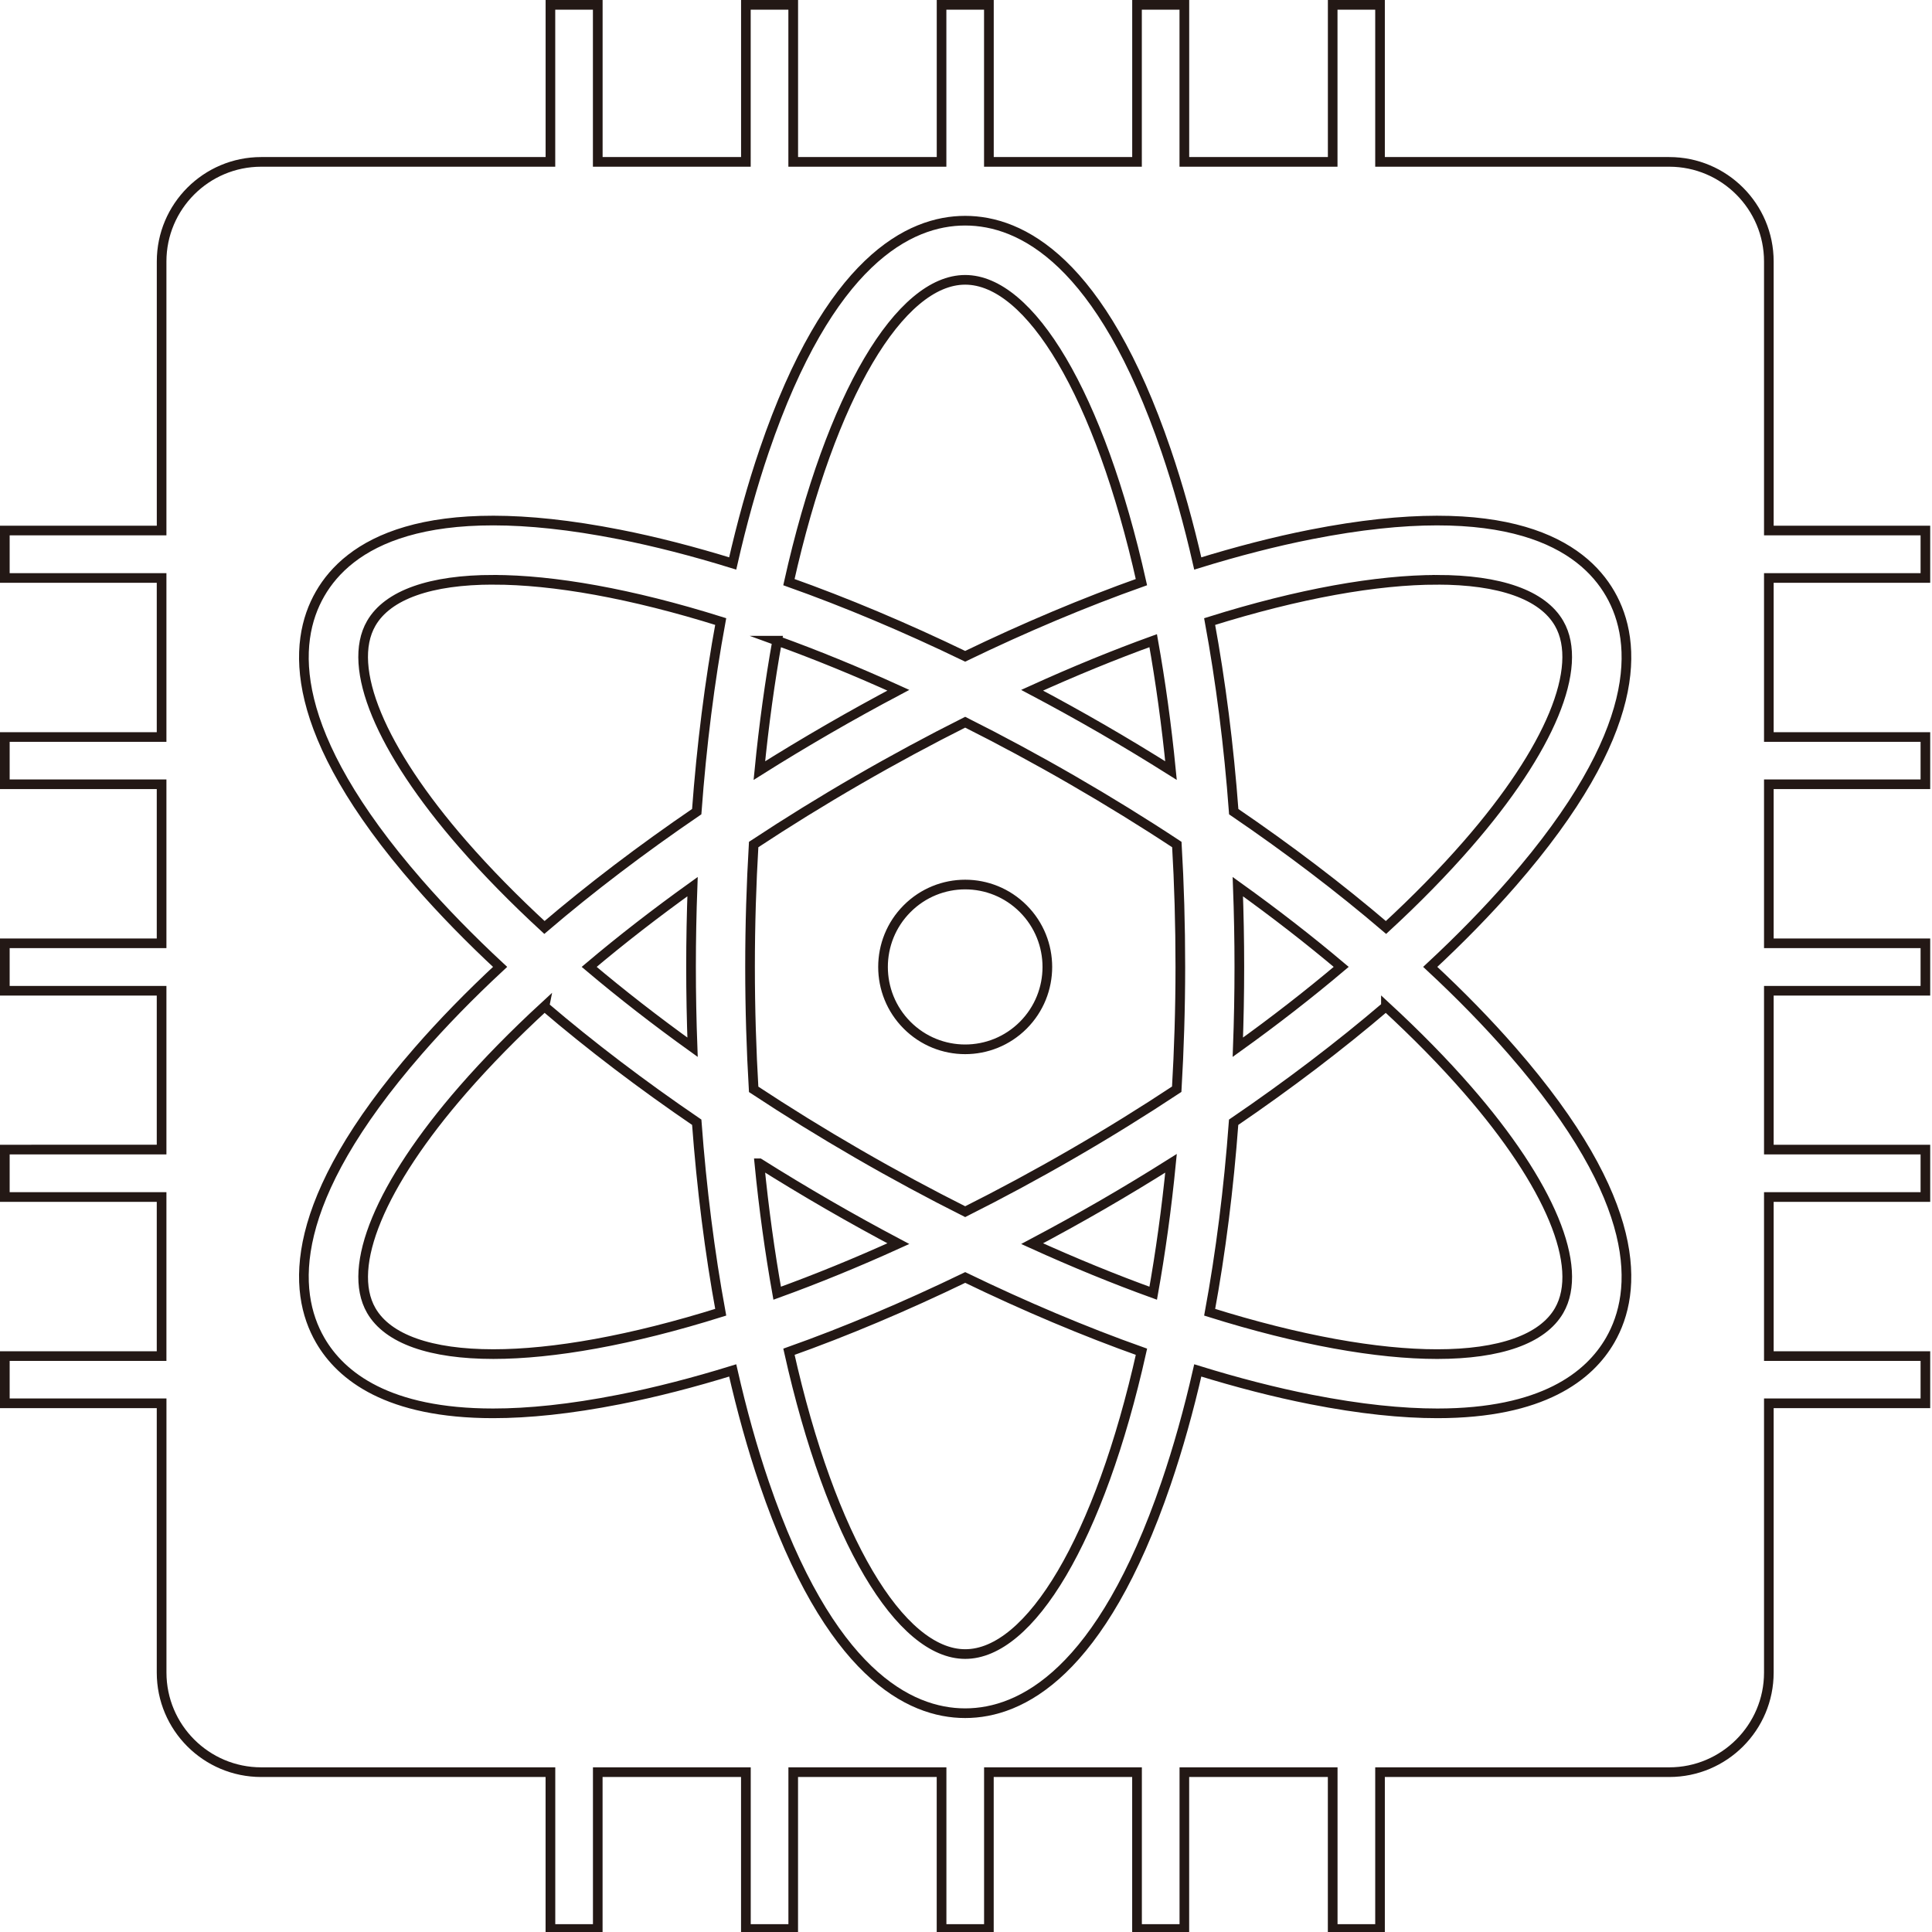 <?xml version="1.0" encoding="UTF-8"?><svg id="_レイヤー_1" xmlns="http://www.w3.org/2000/svg" viewBox="0 0 1000 1000"><defs><style>.cls-1{fill:#231815;}.cls-2{fill:none;stroke:#231815;stroke-miterlimit:10;stroke-width:5px;}</style></defs><g id="layer1"><g id="path132"><path class="cls-1" d="m711.81,5v81.29h152.2c27.04,0,49.05,22,49.05,49.05v141.76h81.03v19.56h-81.03v87.32h81.03v19.45h-81.03v87.32h81.03v19.56h-81.03v87.21h81.03v19.56h-81.03v87.32h81.03v19.45h-81.03v141.87c0,27.05-22,49.05-49.05,49.05h-152.2v81.18h-19.5v-81.18h-81.78v81.18h-19.5v-81.18h-81.67v81.18h-19.5v-81.18h-81.78v81.18h-19.5v-81.18h-81.67v81.18h-19.5v-81.18h-152.2c-27.05,0-49.05-22-49.05-49.05v-141.87H5v-19.45h81.14v-87.32H5v-19.56h81.14v-87.21H5v-19.56h81.14v-87.32H5v-19.45h81.14v-87.32H5v-19.56h81.14v-141.76c0-27.05,22-49.05,49.05-49.05h152.2V5h19.5v81.29h81.67V5h19.5v81.29h81.78V5h19.5v81.29h81.67V5h19.5v81.29h81.78V5h19.5M716.81,0h-29.5v81.29h-71.78V0h-29.5v81.29h-71.67V0h-29.5v81.29h-71.78V0h-29.5v81.29h-71.67V0h-29.5v81.29h-147.2c-29.85,0-54.05,24.2-54.05,54.05v136.76H0v29.56h81.14v77.32H0v29.45h81.14v77.32H0v29.56h81.14v77.21H0v29.56h81.14v77.32H0v29.45h81.14v136.87c0,29.85,24.2,54.05,54.05,54.05h147.2v81.18h29.5v-81.18h71.67v81.18h29.5v-81.18h71.78v81.18h29.5v-81.18h71.67v81.18h29.5v-81.18h71.78v81.18h29.5v-81.18h147.2c29.85,0,54.05-24.2,54.05-54.05v-136.87h81.03v-29.45h-81.03v-77.32h81.03v-29.56h-81.03v-77.21h81.03v-29.56h-81.03v-77.32h81.03v-29.45h-81.03v-77.32h81.03v-29.56h-81.03v-136.76c0-29.85-24.2-54.05-54.05-54.05h-147.2V0h0Z"/></g><path id="path134" class="cls-2" d="m499.57,114.23c-28.91,0-70.43,20.63-104,118.98-6.17,18.07-11.6,37.67-16.33,58.44-20.31-6.28-39.98-11.35-58.69-15.03-101.8-20.05-140.41,5.64-154.86,30.73-14.45,25.08-17.38,71.4,50.86,149.71,12.54,14.39,26.72,28.92,42.3,43.4-15.58,14.48-29.76,29.01-42.3,43.4-68.23,78.31-65.31,124.69-50.86,149.77,10.83,18.79,35.22,37.91,89.54,37.91,18.21,0,39.76-2.15,65.32-7.18,18.71-3.68,38.38-8.76,58.69-15.03,4.73,20.76,10.16,40.3,16.33,58.38,33.57,98.36,75.09,119.04,104,119.04,28.91,0,70.43-20.69,104-119.04,6.17-18.07,11.66-37.61,16.39-58.38,20.31,6.28,39.92,11.35,58.63,15.03,25.56,5.03,47.17,7.18,65.38,7.18,54.32,0,78.66-19.13,89.48-37.91,14.45-25.08,17.37-71.46-50.86-149.77-12.54-14.39-26.72-28.92-42.3-43.4,15.58-14.48,29.76-29.01,42.3-43.4,68.23-78.31,65.31-124.63,50.86-149.71-14.46-25.08-53.06-50.77-154.86-30.73-18.71,3.68-38.32,8.76-58.63,15.03-4.73-20.76-10.22-40.36-16.39-58.44-33.57-98.36-75.09-118.98-104-118.98Zm0,30.61c33.55,0,69.52,59.28,91.23,156.47-29.57,10.51-60.21,23.4-91.23,38.39-31.01-14.99-61.66-27.88-91.23-38.39,21.71-97.2,57.68-156.47,91.23-156.47Zm-244.22,155.26c31,0,71.27,7.05,117.68,21.61-5.7,30.91-9.87,64-12.41,98.4-28.46,19.41-54.95,39.55-78.82,59.94-15.62-14.4-29.8-28.83-42.24-43.1-42.7-49-60.42-91.71-47.42-114.28,8.57-14.87,30.84-22.58,63.21-22.58h0Zm488.5,0c32.36,0,54.58,7.71,63.15,22.58,13,22.56-4.72,65.27-47.42,114.28-12.43,14.27-26.56,28.7-42.18,43.1-23.87-20.4-50.35-40.54-78.82-59.94-2.55-34.4-6.78-67.49-12.47-98.4,46.41-14.56,86.74-21.61,117.74-21.61h0Zm-341.59,31.51c20.05,7.25,41.04,15.81,62.73,25.66-12.11,6.41-24.24,13.11-36.33,20.1-12.1,7-24,14.18-35.61,21.49,2.33-23.74,5.46-46.23,9.22-67.25Zm194.63,0c3.76,21.02,6.89,43.51,9.22,67.25-11.61-7.31-23.45-14.49-35.55-21.49-12.1-6.99-24.22-13.69-36.34-20.1,21.69-9.85,42.62-18.4,62.67-25.66h0Zm-97.31,42.2c18.2,9.14,36.8,19.14,55.68,30.06,18.56,10.73,36.59,21.85,53.87,33.26,1.2,20.36,1.81,41.49,1.81,63.33s-.67,42.96-1.87,63.33c-17.28,11.42-35.25,22.59-53.81,33.32-18.88,10.92-37.47,20.92-55.68,30.06-18.2-9.14-36.8-19.14-55.68-30.06-18.56-10.73-36.53-21.85-53.81-33.26-1.2-20.36-1.87-41.55-1.87-63.39,0-21.83.67-42.96,1.87-63.33,17.28-11.41,35.25-22.53,53.81-33.26,18.88-10.92,37.47-20.92,55.68-30.06h0Zm0,84.03c-10.89,0-21.76,4.17-30.07,12.5-16.61,16.64-16.61,43.66,0,60.31,16.61,16.64,43.52,16.64,60.14,0,16.61-16.64,16.61-43.66,0-60.31-8.31-8.32-19.18-12.5-30.07-12.5Zm-141.12,1.09c-.51,13.71-.78,27.55-.78,41.53,0,13.98.27,27.88.78,41.59-18.99-13.63-36.9-27.57-53.51-41.59,16.6-14.03,34.52-27.91,53.51-41.53h0Zm282.24,0c18.99,13.62,36.9,27.51,53.51,41.53-16.6,14.03-34.52,27.97-53.51,41.59.51-13.71.78-27.61.78-41.59s-.27-27.82-.78-41.53Zm-358.89,62c23.87,20.4,50.35,40.54,78.82,59.94,2.55,34.4,6.72,67.43,12.41,98.34-46.41,14.56-86.68,21.67-117.68,21.67-32.36,0-54.64-7.71-63.21-22.58-13-22.56,4.72-65.27,47.42-114.28,12.43-14.27,26.62-28.7,42.24-43.1Zm435.54,0c15.62,14.4,29.81,28.83,42.24,43.1,42.7,49,60.43,91.71,47.42,114.28-8.57,14.87-30.78,22.58-63.15,22.58-31,0-71.33-7.11-117.74-21.67,5.7-30.91,9.87-63.94,12.41-98.34,28.46-19.41,54.95-39.55,78.82-59.94Zm-324.3,81.19c11.61,7.31,23.51,14.49,35.61,21.49,12.09,6.99,24.22,13.69,36.33,20.1-21.69,9.85-42.68,18.4-62.73,25.66-3.75-21.02-6.89-43.51-9.22-67.25h0Zm213.07,0c-2.33,23.74-5.47,46.23-9.22,67.25-20.05-7.25-40.98-15.81-62.67-25.66,12.12-6.42,24.24-13.11,36.34-20.1,12.1-7,23.95-14.18,35.55-21.49h0Zm-106.53,59.1c31.01,14.99,61.66,27.94,91.23,38.45-21.71,97.19-57.68,156.47-91.23,156.47-33.55,0-69.52-59.28-91.23-156.47,29.57-10.51,60.22-23.46,91.23-38.45Z"/></g></svg>